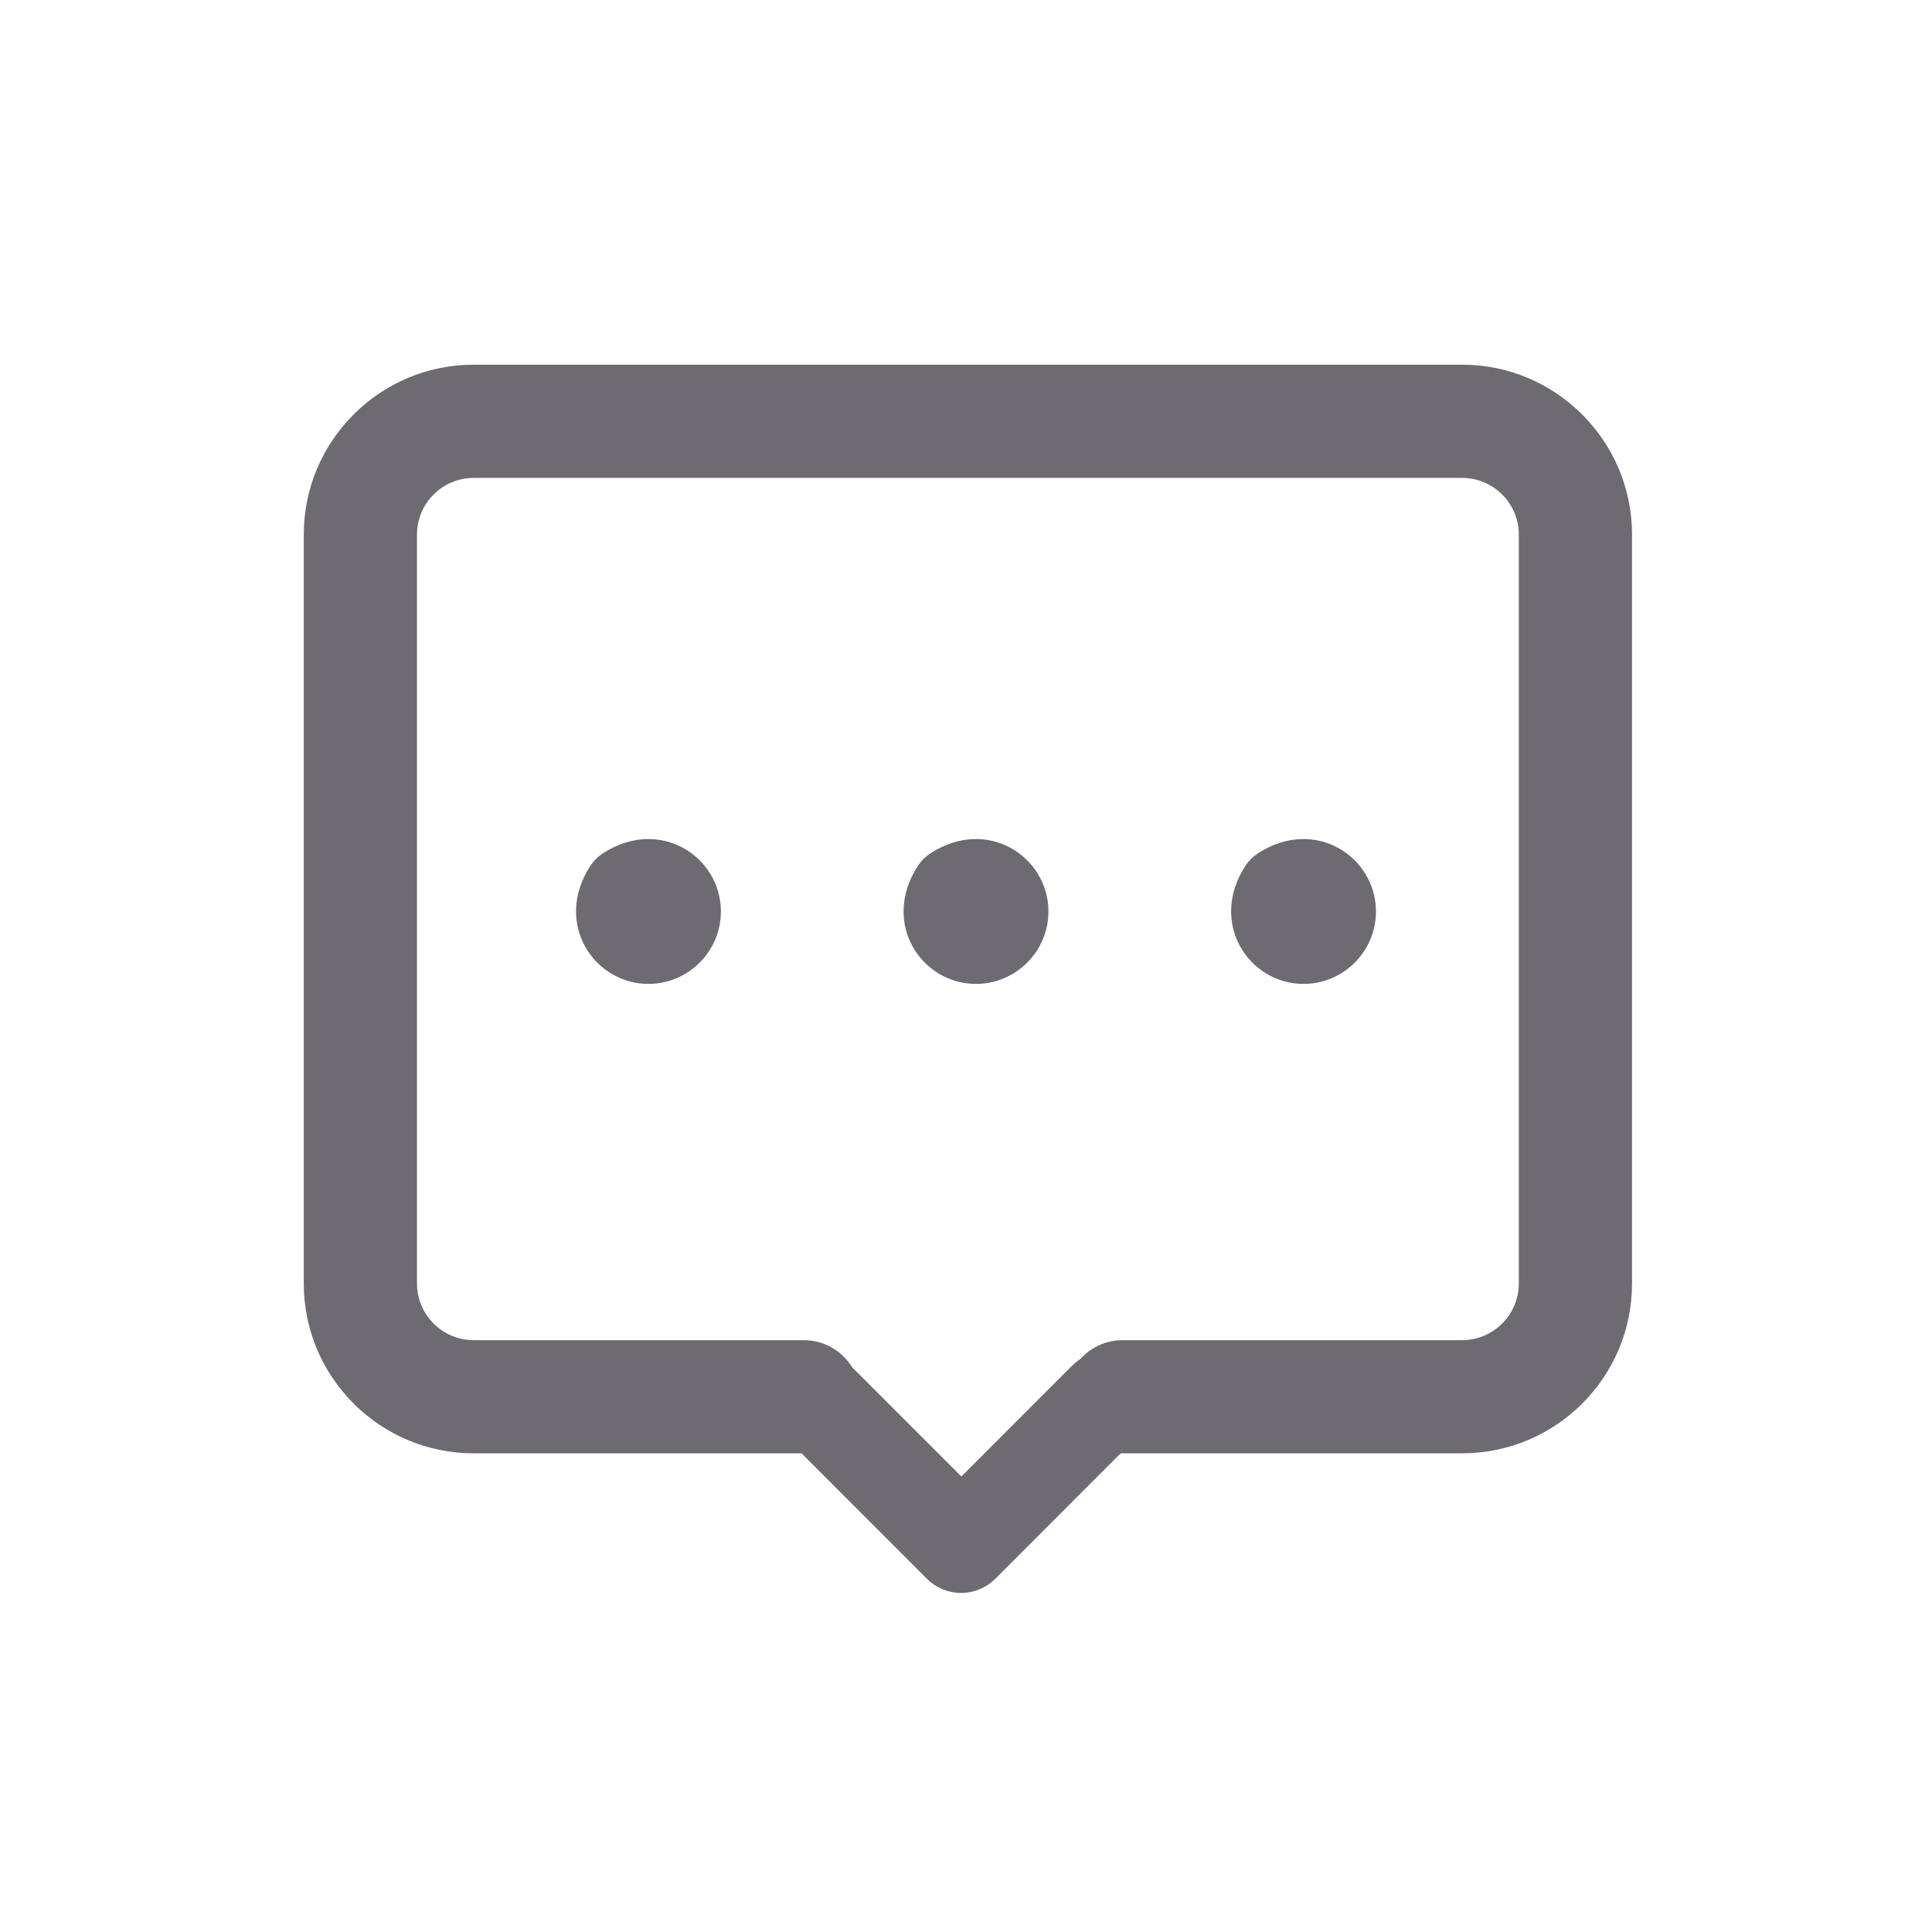 <svg xmlns="http://www.w3.org/2000/svg" xmlns:xlink="http://www.w3.org/1999/xlink" fill="none" version="1.1" width="30" height="30" viewBox="0 0 30 30"><defs><clipPath id="master_svg0_138_20825/67_10002"><rect x="0" y="0" width="30" height="30" rx="0"/></clipPath></defs><g clip-path="url(#master_svg0_138_20825/67_10002)"><g><path d="M17.933,22.485L17.484,22.485L15.454,24.516C15.313,24.656,15.123,24.735,14.924,24.735C14.725,24.735,14.534,24.656,14.394,24.516L12.146,22.266C11.704,21.823,11.93,20.968,12.823,20.944C12.888,20.941,12.981,20.98,13.028,21.026L14.927,22.925L14.93,22.925L16.649,21.205C16.79,21.065,16.98,20.985,17.18,20.985L17.938,20.985M10.069,15.278C9.223,15.278,8.59,14.335,9.167,13.444C9.217,13.368,9.284,13.301,9.36,13.251C10.251,12.674,11.194,13.307,11.194,14.153C11.194,14.774,10.688,15.278,10.069,15.278ZM15.155,15.278C14.309,15.278,13.676,14.338,14.253,13.444C14.303,13.368,14.37,13.301,14.446,13.251C15.337,12.674,16.28,13.307,16.28,14.153C16.28,14.774,15.773,15.278,15.155,15.278ZM20.241,15.278C19.395,15.278,18.762,14.335,19.339,13.444C19.389,13.368,19.456,13.301,19.532,13.251C20.423,12.674,21.366,13.307,21.366,14.153C21.366,14.774,20.859,15.278,20.241,15.278Z" fill="#6D6A71" fill-opacity="1"/></g><g><path d="M22.705,22.567L17.432,22.567C16.945,22.567,16.553,22.175,16.553,21.688C16.553,21.202,16.945,20.81,17.432,20.81L22.705,20.81C23.188,20.81,23.584,20.414,23.584,19.931L23.584,8.3C23.584,7.816,23.188,7.421,22.705,7.421L7.354,7.421C6.87,7.421,6.475,7.816,6.475,8.3L6.475,19.931C6.475,20.414,6.87,20.81,7.354,20.81L12.48,20.81C12.967,20.81,13.359,21.202,13.359,21.688C13.359,22.175,12.967,22.567,12.48,22.567L7.354,22.567C5.9,22.567,4.717,21.384,4.717,19.931L4.717,8.3C4.717,6.847,5.9,5.663,7.354,5.663L22.705,5.663C24.158,5.663,25.342,6.847,25.342,8.3L25.342,19.931C25.342,21.387,24.158,22.567,22.705,22.567Z" fill="#6D6A71" fill-opacity="1"/></g></g></svg>
